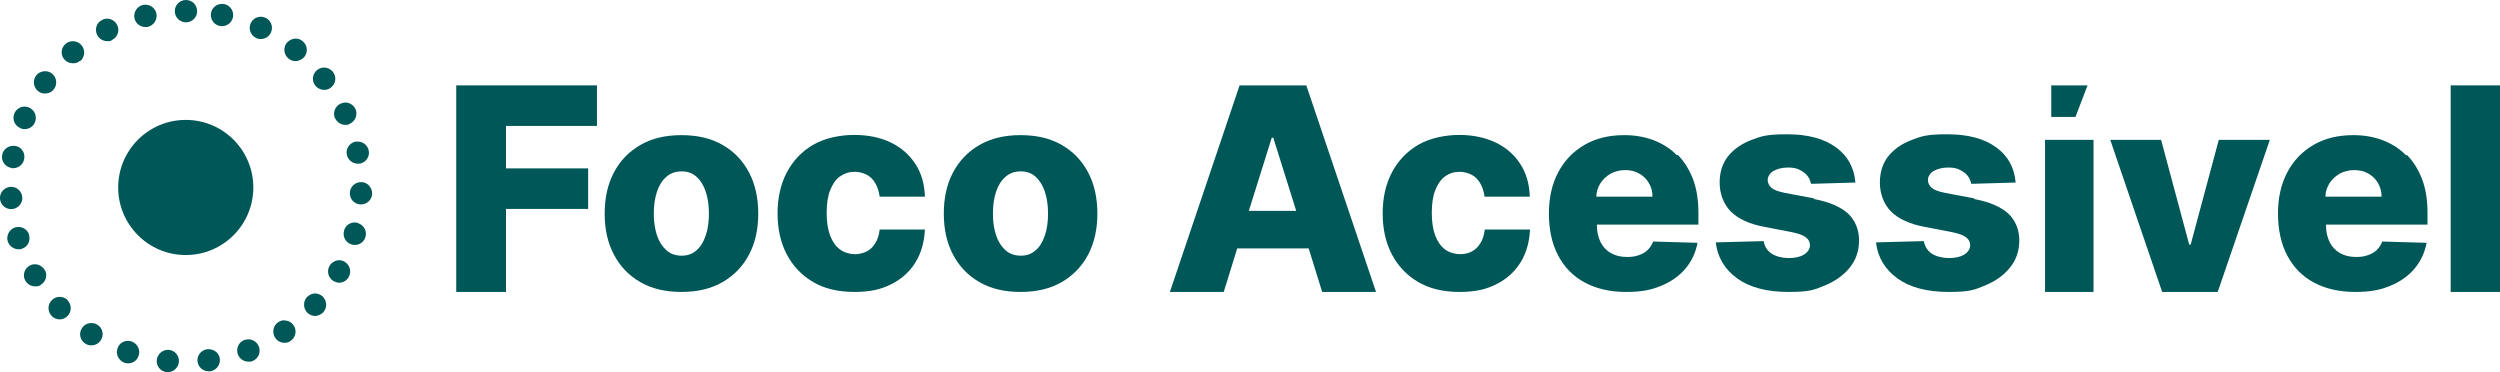 <?xml version="1.0" encoding="UTF-8"?>
<svg id="logo" xmlns="http://www.w3.org/2000/svg" version="1.1" viewBox="0 0 1165.5 173.5">
  <defs>
    <style>
      .cls-1 {
        fill: #005757;
        stroke-width: 0px;
      }
    </style>
  </defs>
  <g id="nome">
    <polygon class="cls-1" points="212.7 136.1 235.9 136.1 235.9 97.4 274.2 97.4 274.2 78.5 235.9 78.5 235.9 58.7 278.3 58.7 278.3 39.8 212.7 39.8 212.7 136.1"/>
    <path class="cls-1" d="M336.9,67.6c-5.3-3.1-11.7-4.6-19.2-4.6s-13.8,1.5-19.2,4.6c-5.3,3.1-9.4,7.3-12.3,12.8s-4.3,11.9-4.3,19.2,1.4,13.6,4.3,19.1,7,9.8,12.3,12.8c5.3,3.1,11.7,4.6,19.2,4.6s13.8-1.5,19.2-4.6c5.3-3.1,9.4-7.3,12.3-12.8s4.3-11.9,4.3-19.1-1.4-13.7-4.3-19.2c-2.9-5.5-7-9.8-12.3-12.8h0ZM329,109.8c-1,3-2.4,5.3-4.3,6.9-1.9,1.7-4.2,2.5-6.9,2.5s-5.2-.8-7.1-2.5-3.4-4-4.4-6.9c-1-3-1.5-6.4-1.5-10.2s.5-7.4,1.5-10.3c1-3,2.5-5.3,4.4-6.9,1.9-1.7,4.3-2.5,7.1-2.5s5,.8,6.9,2.5,3.3,4,4.3,6.9c1,3,1.5,6.4,1.5,10.3s-.5,7.3-1.5,10.2Z"/>
    <path class="cls-1" d="M391.6,82.3c2-1.5,4.3-2.2,6.9-2.2s5.9,1,7.9,3.1,3.2,4.9,3.7,8.5h21.1c-.2-5.8-1.6-10.9-4.4-15.2-2.8-4.3-6.6-7.7-11.4-10-4.9-2.4-10.6-3.6-17.2-3.6s-13.8,1.5-19.1,4.6c-5.3,3.1-9.4,7.4-12.3,12.9s-4.3,11.9-4.3,19.1,1.4,13.6,4.3,19.1,7,9.8,12.3,12.9c5.3,3.1,11.7,4.6,19.2,4.6s12.4-1.2,17.2-3.6,8.6-5.8,11.3-10.2c2.7-4.4,4.1-9.5,4.4-15.3h-21.1c-.3,2.5-.9,4.6-2,6.3-1,1.7-2.4,3.1-4,3.9s-3.5,1.3-5.6,1.3-4.9-.7-6.9-2.2-3.5-3.6-4.6-6.5-1.6-6.4-1.6-10.6.5-7.7,1.6-10.5,2.6-5,4.6-6.5h0Z"/>
    <path class="cls-1" d="M495,67.6c-5.3-3.1-11.7-4.6-19.2-4.6s-13.8,1.5-19.2,4.6c-5.3,3.1-9.4,7.3-12.3,12.8s-4.3,11.9-4.3,19.2,1.4,13.6,4.3,19.1,7,9.8,12.3,12.8c5.3,3.1,11.7,4.6,19.2,4.6s13.8-1.5,19.2-4.6c5.3-3.1,9.4-7.3,12.3-12.8s4.3-11.9,4.3-19.1-1.4-13.7-4.3-19.2c-2.9-5.5-7-9.8-12.3-12.8h0ZM487.1,109.8c-1,3-2.4,5.3-4.3,6.9-1.9,1.7-4.2,2.5-6.9,2.5s-5.2-.8-7.1-2.5-3.4-4-4.4-6.9c-1-3-1.5-6.4-1.5-10.2s.5-7.4,1.5-10.3c1-3,2.5-5.3,4.4-6.9,1.9-1.7,4.3-2.5,7.1-2.5s5,.8,6.9,2.5,3.3,4,4.3,6.9c1,3,1.5,6.4,1.5,10.3s-.5,7.3-1.5,10.2Z"/>
    <path class="cls-1" d="M577.9,39.8l-32.5,96.3h25.1l6.3-20.3h33.3l6.3,20.3h25.1l-32.5-96.3h-31.1,0ZM582.2,98.3l10.7-34.1h.7l10.7,34.1h-22.2,0Z"/>
    <path class="cls-1" d="M673.6,82.3c2-1.5,4.3-2.2,6.9-2.2s5.9,1,7.9,3.1,3.2,4.9,3.7,8.5h21.1c-.2-5.8-1.6-10.9-4.4-15.2-2.8-4.3-6.6-7.7-11.4-10s-10.6-3.6-17.1-3.6-13.8,1.5-19.1,4.6-9.4,7.4-12.3,12.9c-2.9,5.5-4.3,11.9-4.3,19.1s1.4,13.6,4.3,19.1c2.9,5.5,7,9.8,12.3,12.9,5.3,3.1,11.7,4.6,19.2,4.6s12.4-1.2,17.2-3.6c4.8-2.4,8.6-5.8,11.3-10.2,2.7-4.4,4.1-9.5,4.4-15.3h-21.1c-.3,2.5-.9,4.6-2,6.3-1,1.7-2.4,3.1-4,3.9-1.6.9-3.5,1.3-5.6,1.3s-4.9-.7-6.9-2.2-3.5-3.6-4.6-6.5-1.6-6.4-1.6-10.6.5-7.7,1.6-10.5,2.6-5,4.6-6.5h-.1Z"/>
    <path class="cls-1" d="M781.8,72.4c-3-3.1-6.7-5.4-10.8-7-4.2-1.6-8.8-2.4-13.8-2.4-7.1,0-13.3,1.5-18.6,4.6s-9.3,7.3-12.2,12.8-4.3,11.9-4.3,19.2,1.4,14,4.3,19.5,7,9.7,12.4,12.6c5.4,2.9,11.8,4.4,19.2,4.4s11.6-.9,16.3-2.8c4.7-1.9,8.5-4.6,11.4-8s4.8-7.5,5.7-12.1l-20.7-.6c-.6,1.6-1.5,2.9-2.6,4-1.2,1.1-2.6,1.9-4.2,2.4-1.6.6-3.4.8-5.4.8-2.9,0-5.4-.6-7.5-1.8s-3.7-2.9-4.8-5.1-1.7-4.7-1.7-7.6v-.6h47.3v-5.6c0-5.8-.8-11-2.5-15.5s-4.1-8.3-7.1-11.4l-.4.2h0ZM744.2,91.8c0-2.3.7-4.3,1.8-6.2,1.2-1.9,2.8-3.4,4.8-4.6,2-1.1,4.3-1.7,6.8-1.7s4.7.5,6.6,1.6,3.4,2.5,4.5,4.4,1.7,4,1.7,6.4h-26.2,0Z"/>
    <path class="cls-1" d="M845.7,92.5l-13.7-2.6c-3-.6-5.1-1.4-6.2-2.4s-1.7-2.2-1.7-3.6.9-3.2,2.7-4.2,4.1-1.6,6.7-1.6,3.8.3,5.3,1,2.8,1.6,3.7,2.7c1,1.2,1.5,2.5,1.8,3.9l20.7-.6c-.6-7-3.6-12.5-9.2-16.5-5.5-4-13.1-6-22.7-6s-12,.9-16.7,2.7c-4.7,1.8-8.3,4.4-10.9,7.7-2.6,3.4-3.8,7.4-3.8,12.2s1.7,9.9,5.2,13.4,8.8,5.9,15.9,7.2l12.4,2.4c3,.6,5.1,1.3,6.5,2.3s2.1,2.3,2.1,3.9-1,3.2-2.8,4.3-4.2,1.6-7.1,1.6-5.8-.7-7.9-2c-2.1-1.4-3.3-3.3-3.8-5.9l-22.3.6c.8,7,4.2,12.6,10,16.8s13.8,6.3,23.9,6.3,12-1,16.9-3,8.8-4.8,11.7-8.4,4.3-7.8,4.3-12.7-1.8-9.3-5.2-12.5c-3.5-3.1-8.7-5.4-15.8-6.7v-.3h0Z"/>
    <path class="cls-1" d="M920.4,92.5l-13.7-2.6c-3-.6-5.1-1.4-6.2-2.4s-1.7-2.2-1.7-3.6.9-3.2,2.7-4.2,4.1-1.6,6.7-1.6,3.8.3,5.3,1,2.8,1.6,3.7,2.7c1,1.2,1.5,2.5,1.8,3.9l20.7-.6c-.6-7-3.6-12.5-9.2-16.5-5.5-4-13.1-6-22.7-6s-12,.9-16.7,2.7c-4.7,1.8-8.3,4.4-10.9,7.7-2.6,3.4-3.8,7.4-3.8,12.2s1.7,9.9,5.2,13.4,8.8,5.9,15.9,7.2l12.4,2.4c3,.6,5.1,1.3,6.5,2.3s2.1,2.3,2.1,3.9-1,3.2-2.8,4.3-4.2,1.6-7.1,1.6-5.8-.7-7.9-2c-2.1-1.4-3.3-3.3-3.8-5.9l-22.3.6c.8,7,4.2,12.6,10,16.8s13.8,6.3,23.9,6.3,12-1,16.9-3,8.8-4.8,11.7-8.4,4.3-7.8,4.3-12.7-1.8-9.3-5.2-12.5c-3.5-3.1-8.7-5.4-15.8-6.7v-.3h0Z"/>
    <polygon class="cls-1" points="956.3 39.8 956.3 54.5 967.6 54.5 973.2 39.8 956.3 39.8"/>
    <rect class="cls-1" x="953.4" y="65.2" width="22.6" height="70.9"/>
    <polygon class="cls-1" points="1021.3 114 1020.6 114 1007.5 65.2 983.8 65.2 1008 136.1 1033.9 136.1 1058.2 65.2 1034.4 65.2 1021.3 114"/>
    <path class="cls-1" d="M1121.7,72.4c-3-3.1-6.7-5.4-10.8-7-4.2-1.6-8.8-2.4-13.8-2.4-7.1,0-13.3,1.5-18.6,4.6-5.3,3.1-9.3,7.3-12.2,12.8-2.9,5.5-4.3,11.9-4.3,19.2s1.4,14,4.3,19.5,7,9.7,12.4,12.6c5.4,2.9,11.8,4.4,19.2,4.4s11.6-.9,16.3-2.8c4.7-1.9,8.5-4.6,11.4-8s4.8-7.5,5.7-12.1l-20.7-.6c-.6,1.6-1.5,2.9-2.6,4-1.2,1.1-2.6,1.9-4.2,2.4-1.6.6-3.4.8-5.4.8-2.9,0-5.4-.6-7.5-1.8s-3.7-2.9-4.8-5.1c-1.1-2.2-1.7-4.7-1.7-7.6v-.6h47.3v-5.6c0-5.8-.8-11-2.5-15.5s-4.1-8.3-7.1-11.4l-.4.2h0ZM1084.1,91.8c0-2.3.7-4.3,1.8-6.2,1.2-1.9,2.8-3.4,4.8-4.6,2-1.1,4.3-1.7,6.8-1.7s4.7.5,6.6,1.6,3.4,2.5,4.5,4.4,1.7,4,1.7,6.4h-26.2Z"/>
    <rect class="cls-1" x="1142.5" y="39.8" width="23" height="96.3"/>
  </g>
  <g id="icone">
    <ellipse class="cls-1" cx="86.6" cy="87.4" rx="31.5" ry="31.5"/>
    <path class="cls-1" d="M86.7,0s0,0,0,0h0c-2.9,0-5.2,2.3-5.2,5.2,0,2.9,2.3,5.2,5.2,5.2h0c2.9,0,5.2-2.3,5.2-5.2S89.6,0,86.7,0Z"/>
    <path class="cls-1" d="M67.8,2.2c-.4,0-.8,0-1.2.1h0s0,0,0,0c-2.8.7-4.5,3.5-3.9,6.3.6,2.4,2.7,4,5.1,4s.8,0,1.2-.1h0c2.8-.7,4.5-3.5,3.9-6.3-.6-2.4-2.7-4-5.1-4Z"/>
    <path class="cls-1" d="M54.6,11.6c-.9-1.8-2.8-2.9-4.7-2.9-.8,0-1.6.2-2.3.6,0,0,0,0,0,0,0,0,0,0,0,0-2.6,1.3-3.6,4.4-2.3,7,.9,1.8,2.8,2.9,4.7,2.9s1.6-.2,2.3-.6h0c2.6-1.3,3.6-4.5,2.3-7Z"/>
    <path class="cls-1" d="M37.4,28.5c2.2-1.9,2.5-5.2.6-7.4-1-1.2-2.5-1.9-4-1.9-1.2,0-2.4.4-3.4,1.2,0,0,0,0,0,0,0,0,0,0,0,0-2.2,1.9-2.5,5.2-.6,7.3,1,1.2,2.5,1.8,4,1.8s2.4-.4,3.4-1.2h0Z"/>
    <path class="cls-1" d="M17.9,42.6c.9.7,2,1,3.1,1,1.6,0,3.2-.7,4.2-2.1h0c1.7-2.3,1.2-5.6-1.1-7.3-.9-.7-2-1-3.1-1-1.6,0-3.2.7-4.2,2.1,0,0,0,0,0,0-1.7,2.3-1.2,5.6,1.1,7.3Z"/>
    <path class="cls-1" d="M9.5,59.8c.7.3,1.4.4,2,.4,2,0,4-1.2,4.8-3.2h0c1.1-2.7-.1-5.7-2.8-6.9-.7-.3-1.4-.4-2-.4-2,0-4,1.2-4.8,3.2,0,0,0,0,0,0-1.1,2.7.1,5.7,2.8,6.8Z"/>
    <path class="cls-1" d="M5.3,78.4c.3,0,.6,0,.9,0,2.5,0,4.7-1.8,5.1-4.4h0c.5-2.9-1.4-5.6-4.3-6-.3,0-.6,0-.9,0-2.5,0-4.7,1.8-5.1,4.3,0,0,0,0,0,0,0,0,0,0,0,0,0,0,0,0,0,0-.5,2.8,1.4,5.5,4.3,6Z"/>
    <path class="cls-1" d="M5.5,97.5c2.9-.2,5.1-2.7,4.9-5.5h0c-.2-2.8-2.5-4.9-5.2-4.9-.1,0-.2,0-.3,0-2.9.2-5.1,2.7-4.9,5.5h0s0,0,0,0c.2,2.8,2.5,4.9,5.2,4.9s.2,0,.3,0Z"/>
    <path class="cls-1" d="M13.6,109.5h0c-.7-2.3-2.8-3.7-5-3.7-.5,0-1,0-1.5.2-2.7.8-4.3,3.8-3.5,6.5,0,0,0,0,0,0,0,0,0,0,0,0,.7,2.2,2.8,3.7,5,3.7s1,0,1.5-.2c2.8-.8,4.3-3.8,3.4-6.5Z"/>
    <path class="cls-1" d="M20.8,125.8c-1-1.6-2.7-2.6-4.5-2.6-.9,0-1.8.2-2.6.7-2.5,1.5-3.3,4.7-1.8,7.1,0,0,0,0,0,0,1,1.6,2.7,2.5,4.5,2.5s1.8-.2,2.6-.7c2.5-1.5,3.3-4.7,1.8-7.1h0Z"/>
    <path class="cls-1" d="M31.6,140c-1-1.1-2.4-1.6-3.8-1.6-1.3,0-2.6.5-3.6,1.5-2.1,2-2.1,5.3-.1,7.4,0,0,0,0,0,0,0,0,0,0,0,0,1,1.1,2.4,1.6,3.7,1.6s2.6-.5,3.6-1.5c2.1-2,2.1-5.3.1-7.4h0Z"/>
    <path class="cls-1" d="M45.4,151.4h0c-.9-.6-1.9-.8-2.8-.8-1.7,0-3.4.8-4.4,2.4-1.6,2.4-.9,5.7,1.6,7.2,0,0,0,0,0,0,0,0,0,0,0,0,.9.6,1.8.8,2.8.8,1.7,0,3.4-.8,4.4-2.4,1.6-2.4.9-5.7-1.6-7.2Z"/>
    <path class="cls-1" d="M61.4,159.2h0c-.6-.2-1.2-.3-1.7-.3-2.2,0-4.2,1.3-4.9,3.5-1,2.7.5,5.7,3.2,6.7,0,0,0,0,0,0,0,0,0,0,0,0,.6.2,1.1.3,1.7.3,2.2,0,4.2-1.3,4.9-3.5,1-2.7-.5-5.7-3.2-6.7Z"/>
    <path class="cls-1" d="M78.8,163.1h0c-.2,0-.4,0-.5,0-2.6,0-4.9,2-5.2,4.7-.3,2.9,1.8,5.4,4.6,5.7,0,0,0,0,0,0,0,0,0,0,0,0,.2,0,.4,0,.5,0,2.6,0,4.9-2,5.2-4.7.3-2.9-1.8-5.4-4.7-5.7Z"/>
    <path class="cls-1" d="M97.3,162.8c-.2,0-.4,0-.7,0h0c-2.9.4-4.9,3-4.5,5.8.3,2.6,2.6,4.5,5.2,4.5s.4,0,.7,0c0,0,0,0,0,0,0,0,0,0,0,0,2.8-.4,4.8-3,4.5-5.8-.3-2.6-2.6-4.5-5.2-4.5Z"/>
    <path class="cls-1" d="M115.8,158.2c-.6,0-1.2.1-1.9.3h0c-2.7,1-4,4.1-3,6.7.8,2.1,2.8,3.4,4.9,3.4s1.2-.1,1.9-.3c0,0,0,0,0,0,0,0,0,0,0,0,2.7-1,4-4,3-6.7-.8-2.1-2.8-3.4-4.9-3.4Z"/>
    <path class="cls-1" d="M132.6,149.3c-1,0-2,.3-2.9.9h0c-2.4,1.6-3,4.9-1.4,7.3,1,1.5,2.6,2.3,4.3,2.3s2-.3,2.9-.9c0,0,0,0,0,0,0,0,0,0,0,0,2.4-1.6,3-4.9,1.4-7.2-1-1.5-2.6-2.3-4.3-2.3Z"/>
    <path class="cls-1" d="M147,136.8c-1.4,0-2.8.6-3.9,1.7h0c-1.9,2.1-1.8,5.4.3,7.4,1,.9,2.3,1.4,3.5,1.4s2.8-.6,3.8-1.7c0,0,0,0,0,0,0,0,0,0,0,0,1.9-2.1,1.8-5.4-.3-7.4-1-.9-2.3-1.4-3.5-1.4Z"/>
    <path class="cls-1" d="M160.7,122c-.8-.4-1.7-.7-2.5-.7-1.8,0-3.6,1-4.6,2.7h0c-1.4,2.5-.5,5.7,2,7.1.8.4,1.7.7,2.5.7,1.8,0,3.6-1,4.5-2.7,0,0,0,0,0,0,0,0,0,0,0,0,1.4-2.5.5-5.7-2-7.1Z"/>
    <path class="cls-1" d="M166.8,103.9c-.5-.1-.9-.2-1.4-.2-2.3,0-4.4,1.5-5,3.8h0c-.8,2.8.8,5.7,3.6,6.5.5.1.9.2,1.4.2,2.3,0,4.4-1.5,5-3.8,0,0,0,0,0,0,0,0,0,0,0,0,.8-2.8-.9-5.6-3.6-6.4Z"/>
    <path class="cls-1" d="M168.5,84.9c0,0-.1,0-.2,0-2.8,0-5.1,2.2-5.2,5h0c-.1,2.9,2.1,5.3,5,5.4,0,0,.1,0,.2,0,2.8,0,5.1-2.2,5.2-5,0,0,0,0,0,0,0-2.9-2.1-5.3-5-5.4Z"/>
    <path class="cls-1" d="M161.7,72.1h0c.5,2.5,2.7,4.2,5.1,4.2s.7,0,1,0c2.8-.6,4.7-3.3,4.1-6.1,0,0,0,0,0,0,0,0,0,0,0,0,0,0,0,0,0,0,0,0,0,0,0,0-.5-2.5-2.7-4.2-5.1-4.2-.3,0-.7,0-1,0-2.8.6-4.7,3.3-4.1,6.1Z"/>
    <path class="cls-1" d="M156.2,55.1h0c.9,1.9,2.8,3.1,4.7,3.1s1.5-.2,2.2-.5c2.6-1.2,3.8-4.3,2.6-6.9,0,0,0,0,0,0-.9-1.9-2.8-3-4.7-3-.7,0-1.5.2-2.2.5-2.6,1.2-3.8,4.3-2.6,6.9Z"/>
    <path class="cls-1" d="M147,39.9c1,1.3,2.6,2,4.1,2s2.3-.4,3.2-1.1c2.3-1.8,2.7-5,.9-7.3,0,0,0,0,0,0,0,0,0,0,0,0-1-1.3-2.6-2-4.1-2-1.1,0-2.3.4-3.2,1.1-2.3,1.8-2.7,5.1-.9,7.3h0Z"/>
    <path class="cls-1" d="M141,19.1s0,0,0,0c0,0,0,0,0,0,0,0,0,0,0,0-1-.8-2.1-1.1-3.2-1.1-1.5,0-3,.7-4.1,2-1.8,2.2-1.4,5.5.8,7.3h0c1,.8,2.1,1.2,3.3,1.2s3-.7,4.1-2c1.8-2.2,1.4-5.5-.8-7.3Z"/>
    <path class="cls-1" d="M123.8,8.3s0,0,0,0c0,0,0,0,0,0-.7-.3-1.5-.5-2.2-.5-2,0-3.8,1.1-4.7,3-1.2,2.6-.1,5.7,2.5,6.9h0c.7.4,1.5.5,2.2.5,2,0,3.8-1.1,4.7-3,1.2-2.6.1-5.7-2.5-6.9Z"/>
    <path class="cls-1" d="M104.6,1.9s0,0,0,0c0,0,0,0,0,0,0,0,0,0,0,0-.4,0-.7-.1-1.1-.1-2.4,0-4.6,1.7-5.1,4.1-.6,2.8,1.2,5.6,4,6.2h0c.4,0,.7.1,1.1.1,2.4,0,4.6-1.7,5.1-4.1.6-2.8-1.2-5.6-4-6.2Z"/>
  </g>
</svg>